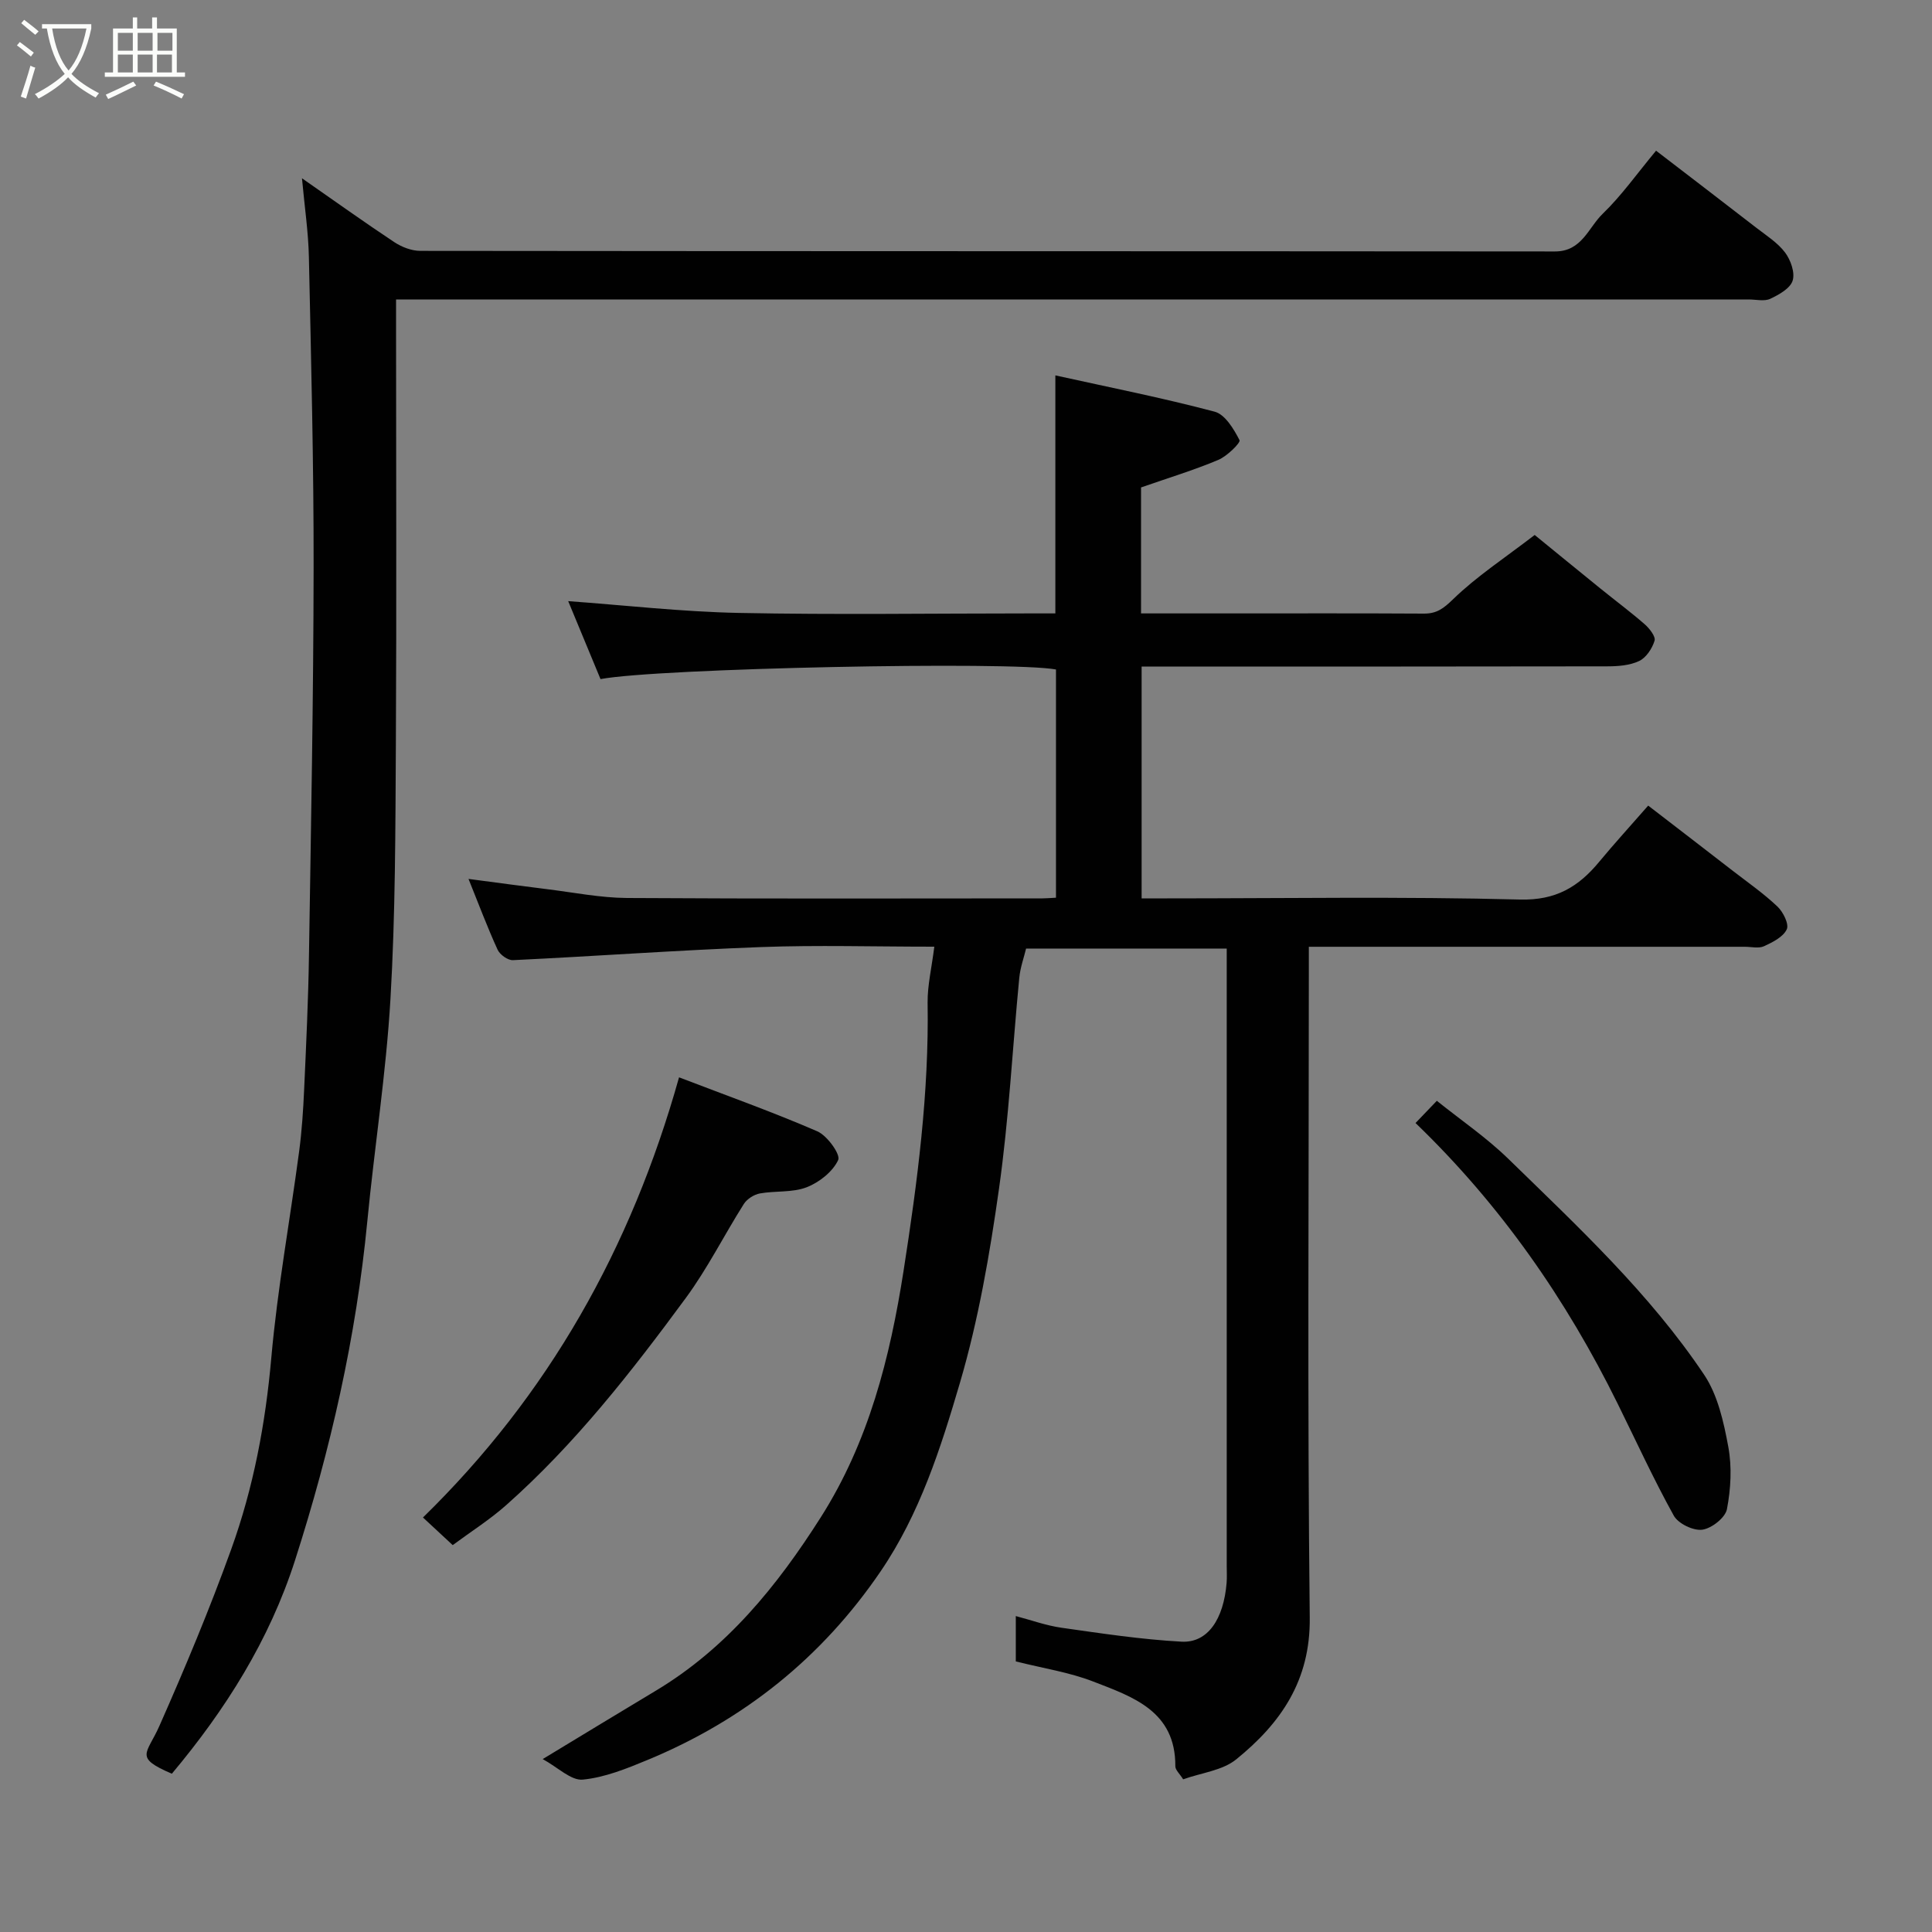 <svg enable-background="new 0 0 400 400" viewBox="0 0 400 400" xmlns="http://www.w3.org/2000/svg"><rect x="0" y="0" width="400" height="400" fill="#808080" stroke="none"/><path d="m6.4 11.7c-1-.8-1.9-1.6-2.9-2.3l.6-.7c.9.7 1.9 1.4 2.9 2.2zm-2.1 8.3c.7-2.1 1.4-4.2 2-6.4.2.1.6.3 1 .4-.7 2.3-1.3 4.4-1.9 6.4zm3-12.8c-1.1-.9-2.1-1.7-2.9-2.4l.6-.7c1 .8 2 1.5 3 2.4zm1.4-1.3v-.9h10.2v.9c-.9 4.2-2.3 7.3-4.1 9.4 1.3 1.4 3.2 2.7 5.7 4-.2.2-.4.5-.7.9-2.5-1.4-4.4-2.7-5.7-4.2-1.4 1.5-3.5 3-6.1 4.4 0 0 0 0-.1-.1-.3-.4-.5-.7-.7-.8 2.7-1.4 4.7-2.8 6.2-4.2-1.8-2.2-3-5.3-3.7-9.4zm9.2 0h-7.1c.6 3.8 1.7 6.7 3.4 8.7 1.7-2 2.9-4.8 3.7-8.7z" fill="#fbfcfa"/><path d="m31.6 3.6h.9v2.3h4.1v9.1h1.7v.9h-16.6v-.9h1.7v-9.1h4.1v-2.3h.9v2.3h3.1v-2.3zm-4 13.3.6.8c-1.9.9-3.8 1.9-5.8 2.8-.2-.3-.3-.6-.5-.9 2-.9 3.9-1.8 5.7-2.7zm-3.2-10.1v3.7h3.1v-3.7zm0 4.5v3.7h3.1v-3.7zm4.1-4.5v3.7h3.1v-3.7zm0 4.5v3.7h3.1v-3.7zm9.1 9.1c-2.1-1.1-4.1-2-5.8-2.7l.5-.8c2.2.9 4.1 1.8 5.8 2.6zm-1.9-13.6h-3.1v3.7h3.1zm-3.2 4.5v3.7h3.1v-3.7z" fill="#fbfcfa"/><g fill="#010101"><path d="m193.44 196c-12.6 0-24.25-.35-35.86.08-17.14.64-34.25 1.89-51.38 2.71-1.06.05-2.71-1.14-3.18-2.17-2.1-4.59-3.87-9.32-6.02-14.65 5.78.76 11 1.48 16.23 2.12 5.53.68 11.06 1.79 16.6 1.83 28.66.18 57.33.09 85.99.08.82 0 1.64-.08 2.81-.14 0-15.82 0-31.53 0-47.25-9.24-1.75-82.4-.27-94.3 1.99-2.33-5.62-4.71-11.35-6.69-16.14 11.62.84 23.48 2.2 35.36 2.44 19.99.4 40 .1 60 .1h5.5c0-16.52 0-32.66 0-49.28 11.12 2.46 22.14 4.64 32.97 7.51 2.17.57 3.98 3.6 5.16 5.9.27.52-2.57 3.32-4.4 4.09-5.07 2.13-10.35 3.73-15.99 5.7v26.08h18.55c13.33 0 26.66-.04 40 .04 2.66.02 4.07-1.05 6.05-2.97 4.87-4.73 10.65-8.51 16.9-13.31 2.75 2.24 8.17 6.68 13.6 11.08 3.05 2.47 6.21 4.82 9.17 7.4.99.87 2.31 2.54 2.05 3.41-.49 1.62-1.75 3.53-3.2 4.21-1.97.93-4.43 1.1-6.69 1.1-30.16.06-60.33.04-90.49.04-1.82 0-3.64 0-5.82 0v48h5.32c24.33 0 48.67-.4 72.99.24 7.49.2 12.15-2.64 16.44-7.83 3.16-3.81 6.5-7.47 10.13-11.62 6.04 4.65 11.81 9.08 17.55 13.53 3.11 2.4 6.36 4.67 9.2 7.36 1.19 1.12 2.45 3.65 1.94 4.73-.74 1.58-2.93 2.68-4.72 3.5-1.11.5-2.62.11-3.96.11-29.82 0-59.65 0-90.27 0v5.91c0 44.33-.31 88.66.19 132.99.15 13.07-6.04 21.9-15.24 29.35-2.84 2.3-7.17 2.76-10.97 4.12-.69-1.12-1.62-1.92-1.62-2.71.07-11.43-8.82-14.37-17.01-17.54-4.95-1.92-10.33-2.73-16.02-4.16 0-2.45 0-5.72 0-9.39 3.1.81 6.24 1.96 9.48 2.42 8.25 1.17 16.53 2.43 24.84 2.88 5.4.29 8.71-4.62 9.33-12.2.09-1.16.02-2.33.02-3.5 0-40.66 0-81.33 0-121.99 0-1.82 0-3.64 0-5.81-13.84 0-27.42 0-41.54 0-.42 1.77-1.2 3.89-1.41 6.07-1.41 14.56-2.15 29.21-4.2 43.67-1.91 13.52-4.25 27.11-8.09 40.18-3.97 13.5-8.3 27.1-16.41 39.01-12.17 17.88-28.32 30.79-48.22 39.04-4.34 1.8-8.88 3.65-13.46 4.09-2.41.23-5.11-2.51-8.29-4.25 8.44-5.1 15.87-9.64 23.34-14.11 14.75-8.82 25.2-21.73 34.24-35.96 9.91-15.6 14.32-33 17.14-51.06 2.87-18.41 5.28-36.81 4.97-55.49-.03-3.6.84-7.18 1.39-11.58z"/><path d="m342.87 31.2c7.11 5.46 13.95 10.68 20.76 15.96 2.08 1.61 4.41 3.08 5.95 5.12 1.16 1.55 2.09 4.16 1.57 5.82-.5 1.61-2.83 2.91-4.63 3.76-1.24.58-2.95.14-4.45.14-91.15 0-182.3 0-273.45 0-1.98 0-3.96 0-6.62 0v5.56c0 28.83.12 57.66-.04 86.48-.1 17.6-.09 35.23-1.12 52.79-.9 15.38-3.31 30.66-4.79 46.01-2.31 23.98-7.61 47.27-14.96 70.18-5.32 16.58-14.39 30.94-25.51 44.21-7.9-3.4-5.18-4.03-2.59-9.87 5.32-12.03 10.41-24.2 14.87-36.57 4.61-12.77 7.11-26.04 8.31-39.66 1.27-14.32 3.87-28.52 5.77-42.79.56-4.24.84-8.52 1.03-12.8.42-9.26.86-18.53 1-27.8.42-26.76.93-53.53.96-80.29.03-21.43-.52-42.86-.98-64.29-.11-5.09-.87-10.16-1.43-16.25 6.96 4.84 12.98 9.16 19.16 13.25 1.52 1 3.53 1.77 5.32 1.78 78.32.09 156.64.05 234.96.12 5.56 0 6.89-4.93 9.86-7.8 3.88-3.74 7.03-8.22 11.05-13.06z"/><path d="m93.73 319.9c-2.22-2.06-4.03-3.75-6.16-5.72 25.98-25.37 43.08-55.7 53.02-91.13 9.96 3.82 19.43 7.19 28.63 11.18 2.05.89 4.84 4.79 4.32 5.93-1.12 2.42-3.92 4.64-6.53 5.65-2.95 1.14-6.47.7-9.68 1.28-1.22.22-2.66 1.14-3.32 2.17-4.1 6.47-7.54 13.4-12.07 19.54-11.22 15.25-22.9 30.19-37.15 42.83-3.41 3.02-7.3 5.48-11.06 8.27z"/><path d="m293.07 232.51c1.55-1.62 2.81-2.93 4.41-4.6 5.05 4.05 10.32 7.64 14.82 12.03 14.42 14.06 29.24 27.85 40.52 44.68 2.83 4.23 4.06 9.8 5.01 14.95.77 4.17.52 8.72-.29 12.9-.35 1.77-3.19 3.99-5.12 4.24-1.86.24-4.96-1.26-5.88-2.91-4.18-7.54-7.78-15.4-11.6-23.14-10.67-21.64-24.25-41.18-41.87-58.15z"/></g></svg>